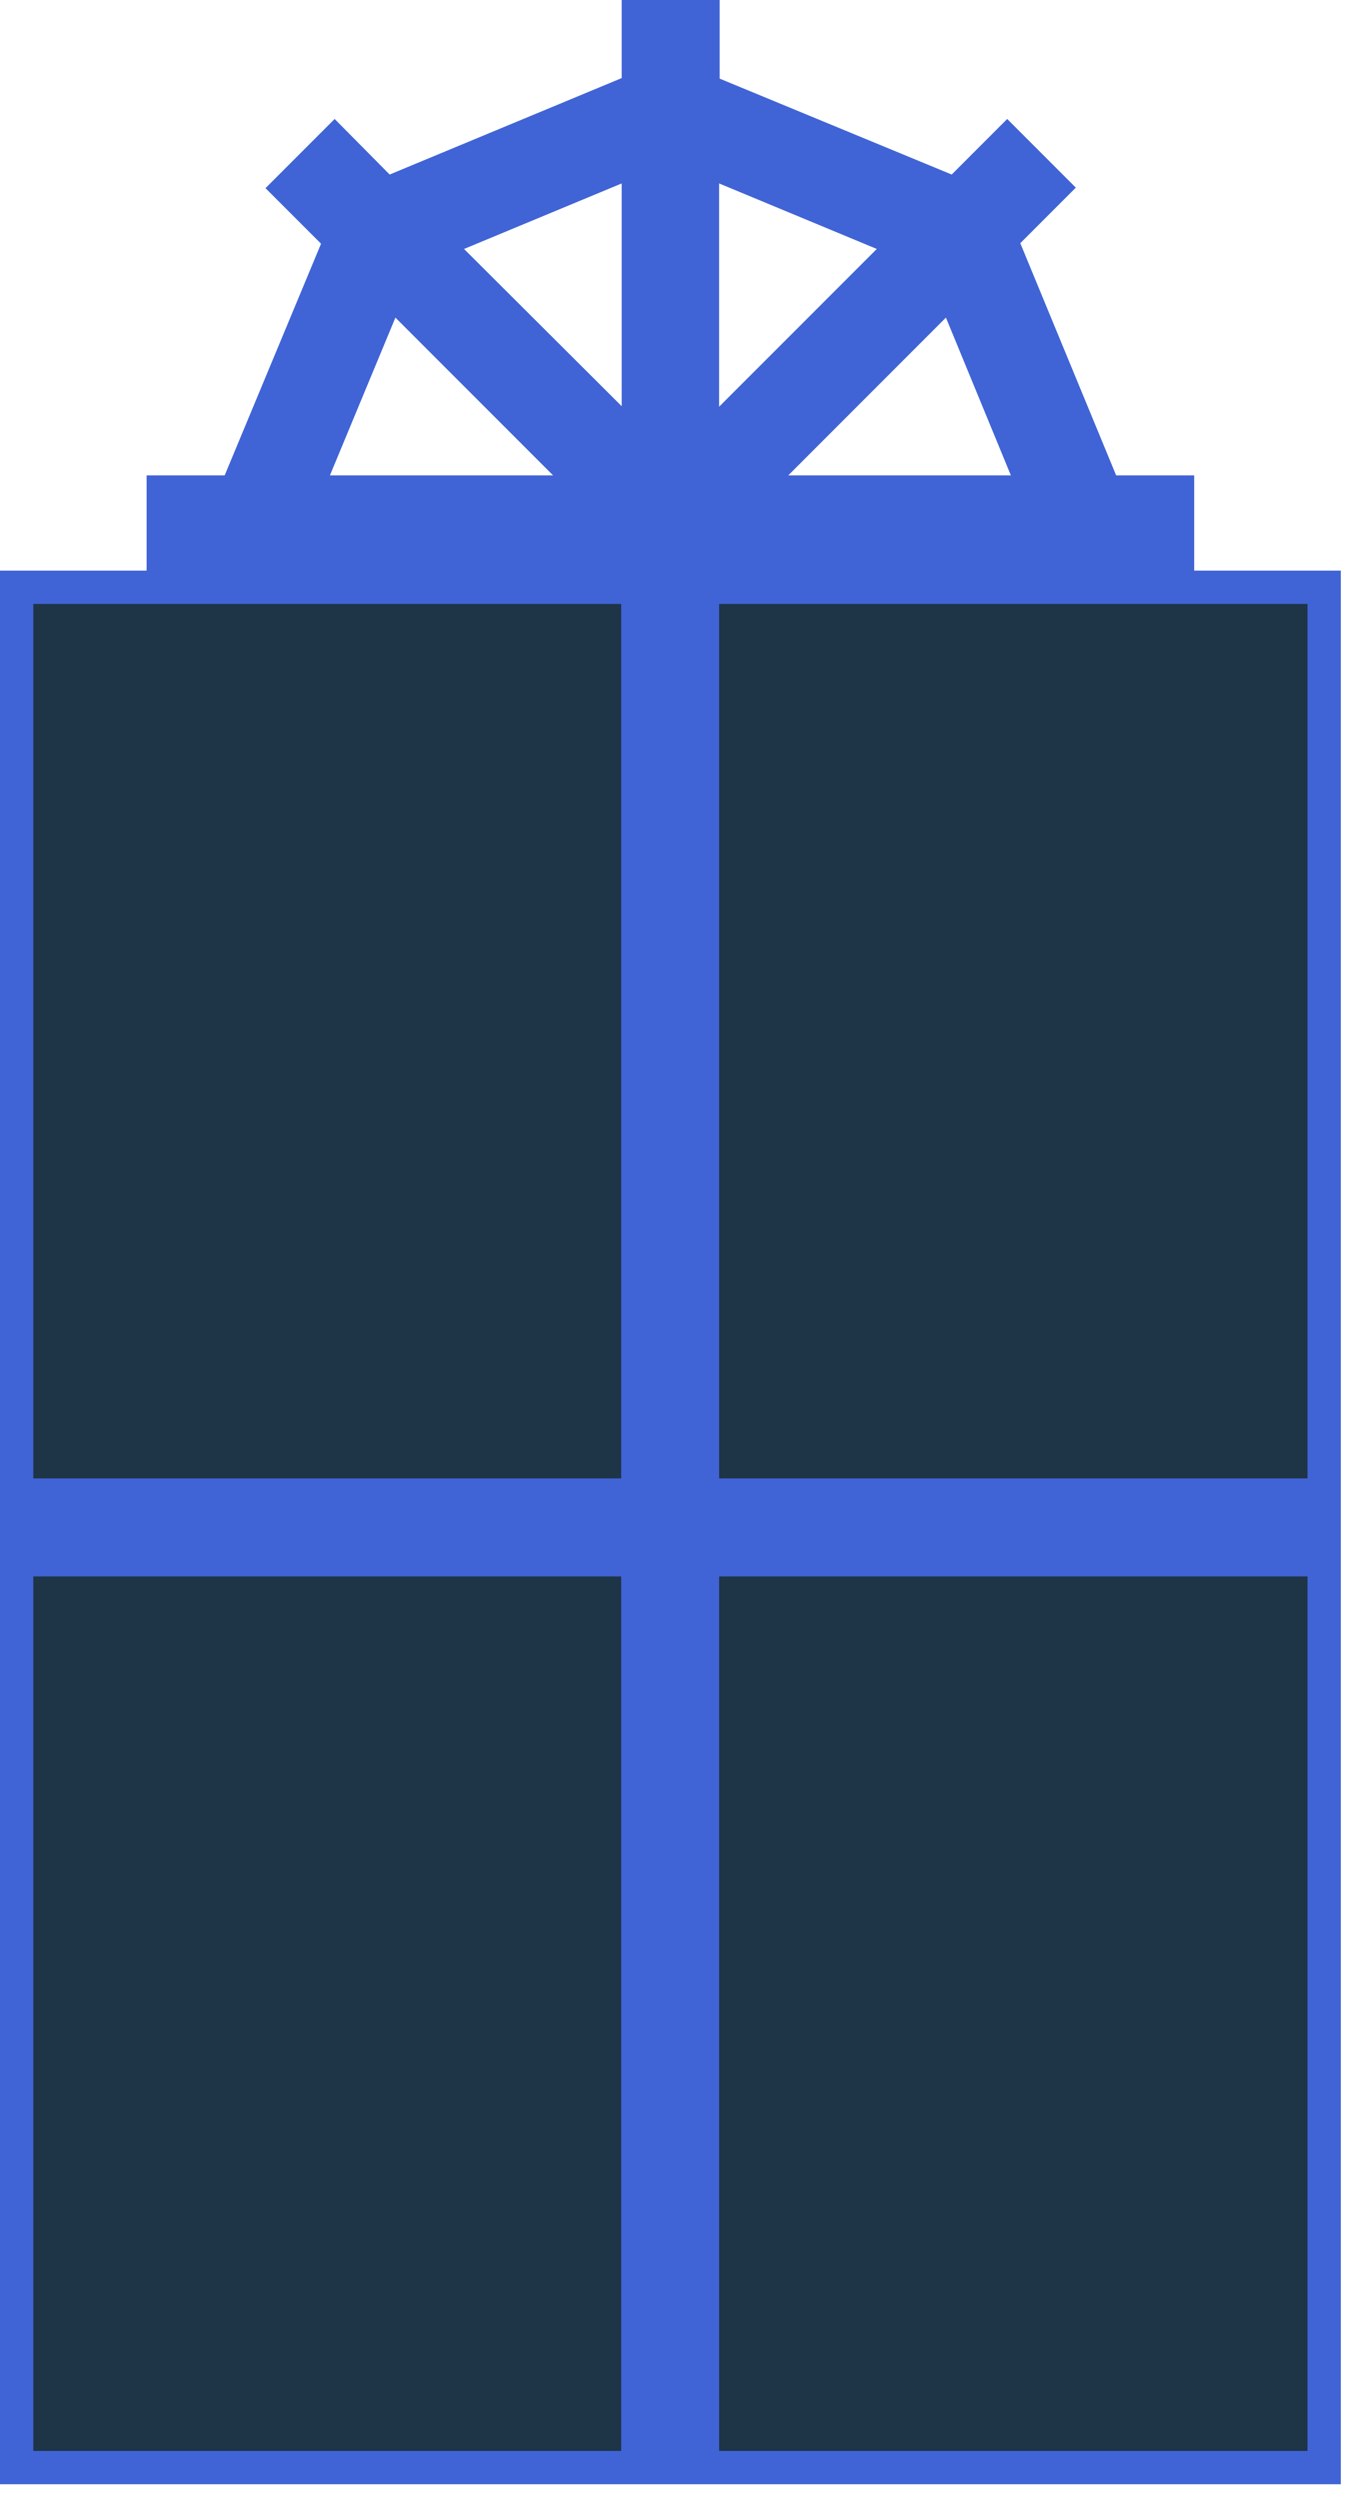 <?xml version="1.0" encoding="UTF-8"?>
<svg width="81px" height="150px" viewBox="0 0 81 150" version="1.1" xmlns="http://www.w3.org/2000/svg" xmlns:xlink="http://www.w3.org/1999/xlink">
    <title>gift_2</title>
    <g id="Design" stroke="none" stroke-width="1" fill="none" fill-rule="evenodd">
        <g id="Personal" transform="translate(-317, -6581)">
            <g id="gift_section" transform="translate(0, 6520)">
                <g id="gift_2" transform="translate(317, 61)">
                    <polygon id="Stroke-1" stroke="#4064D6" stroke-width="2" fill="#1E3447" points="0.999 148.067 79.509 148.067 79.509 35.239 0.999 35.239"></polygon>
                    <path d="M37.329,0 L37.329,4.686 L23.397,10.473 L20.094,7.139 L15.942,11.291 L19.277,14.624 L13.49,28.525 L8.804,28.525 L8.804,34.376 L13.49,34.376 L19.811,34.376 L33.178,34.376 L47.299,34.376 L60.697,34.376 L71.705,34.376 L71.705,28.525 L67.019,28.525 L61.263,14.593 L64.597,11.259 L60.477,7.139 L57.144,10.473 L43.211,4.717 L43.211,0 L37.329,0 Z M43.179,11.007 L52.646,14.939 L43.179,24.405 L43.179,11.007 Z M27.863,14.939 L37.329,11.007 L37.329,24.374 L27.863,14.939 Z M56.797,19.058 L60.697,28.525 L47.332,28.525 L56.797,19.058 Z M23.743,19.058 L33.21,28.525 L19.811,28.525 L23.743,19.058 Z" id="Fill-3" fill="#4064D6"></path>
                    <polygon id="Fill-4" fill="#4064D6" points="37.299 148.067 43.18 148.067 43.18 34.823 37.299 34.791"></polygon>
                    <polygon id="Fill-5" fill="#4064D6" points="0.968 88.712 0.968 94.594 79.487 94.594 79.509 88.712"></polygon>
                </g>
            </g>
        </g>
    </g>
</svg>